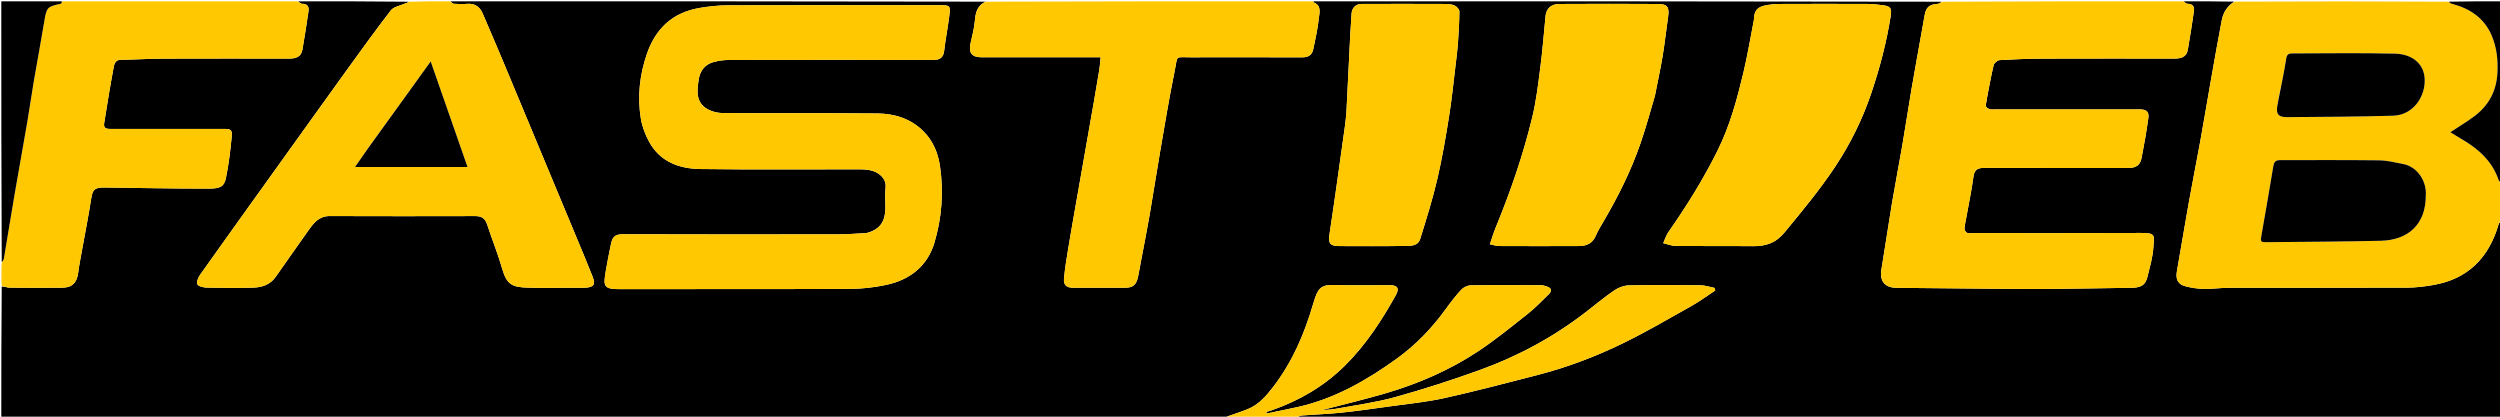 <svg version="1.1" id="Layer_1" xmlns="http://www.w3.org/2000/svg" xmlns:xlink="http://www.w3.org/1999/xlink" x="0px" y="0px"
	 width="100%" viewBox="0 0 1920 320" enable-background="new 0 0 1920 320" xml:space="preserve">
<path fill="#000000" opacity="1" stroke="none" 
	d="
M1921,170 
	C1921,220.313 1921,270.626 1921,321 
	C1612.977,321 1304.955,321 996.124,320.651 
	C996.997,319.868 998.658,319.172 1000.362,319.043 
	C1010.377,318.282 1020.433,317.959 1030.414,316.902 
	C1043.065,315.562 1055.669,313.749 1068.272,311.98 
	C1081.967,310.057 1095.813,308.746 1109.277,305.749 
	C1133.247,300.414 1157.014,294.145 1180.802,288.016 
	C1203.388,282.196 1225.192,273.963 1246.103,263.79 
	C1264.301,254.937 1281.817,244.66 1299.481,234.74 
	C1305.646,231.278 1311.356,227.006 1317.273,223.104 
	C1317.179,222.461 1317.085,221.817 1316.991,221.174 
	C1313.302,220.449 1309.62,219.142 1305.922,219.098 
	C1287.594,218.883 1269.256,218.783 1250.933,219.178 
	C1247.134,219.26 1242.888,220.888 1239.708,223.062 
	C1232.052,228.298 1224.909,234.284 1217.552,239.958 
	C1192.699,259.125 1165.311,273.801 1135.884,284.397 
	C1114.645,292.045 1093.101,298.998 1071.35,305.02 
	C1056.539,309.121 1041.149,311.157 1025.986,313.942 
	C1022.052,314.664 1017.998,314.731 1014.952,315.011 
	C1031.031,310.804 1048.013,306.808 1064.72,301.883 
	C1089.684,294.525 1113.477,284.166 1135.197,269.798 
	C1148.471,261.017 1160.865,250.868 1173.371,240.975 
	C1179.052,236.481 1184.127,231.2 1189.321,226.115 
	C1192.289,223.21 1191.691,221.236 1187.706,219.937 
	C1186.342,219.492 1184.893,219.045 1183.482,219.04 
	C1165.484,218.98 1147.484,218.874 1129.49,219.148 
	C1127.036,219.185 1123.98,220.629 1122.298,222.439 
	C1117.973,227.094 1114.07,232.181 1110.344,237.345 
	C1099.745,252.033 1087.226,265.011 1072.641,275.509 
	C1049.565,292.118 1025.014,306.225 996.809,312.552 
	C988.851,314.338 980.846,315.91 972.862,317.579 
	C972.773,317.172 972.683,316.766 972.594,316.359 
	C974.09,315.891 975.603,315.471 977.081,314.949 
	C998.258,307.478 1017.144,296.498 1033.215,280.478 
	C1049.148,264.595 1061.175,246.093 1072.017,226.655 
	C1074.921,221.449 1073.338,219.028 1067.244,219.012 
	C1053.078,218.975 1038.901,219.354 1024.752,218.881 
	C1014.584,218.542 1012.126,221.325 1008.998,231.764 
	C1008.721,232.689 1008.416,233.606 1008.144,234.532 
	C1001.54,257.086 992.188,278.39 977.834,297.1 
	C972.582,303.946 966.72,310.783 958.314,314.187 
	C951.993,316.747 945.446,318.749 939,321 
	C626.333,321 313.667,321 1,321 
	C1,287.571 1,254.251 1.321,220.124 
	C3.494,219.877 5.341,220.906 7.198,220.925 
	C20.707,221.064 34.22,221.08 47.73,220.968 
	C55.447,220.904 59.075,217.101 60.064,209.429 
	C60.956,202.517 62.384,195.673 63.611,188.805 
	C65.726,176.978 68.107,165.191 69.914,153.317 
	C71.083,145.638 72.46,143.927 80.332,144.014 
	C106.911,144.31 133.49,144.905 160.068,144.868 
	C169.095,144.856 172.139,143.446 173.533,136.679 
	C175.633,126.487 176.876,116.085 177.885,105.713 
	C178.491,99.477 177.557,99.003 171.08,99.002 
	C142.429,98.997 113.779,98.967 85.129,99.046 
	C81.838,99.055 79.341,98.702 80.02,94.561 
	C82.332,80.456 84.508,66.325 87.194,52.291 
	C87.676,49.772 88.178,46.008 92.677,45.943 
	C103.434,45.787 114.186,45.088 124.942,45.046 
	C157.256,44.918 189.571,44.998 221.886,45.002 
	C226.814,45.002 231.237,43.964 232.238,38.259 
	C233.976,28.355 235.514,18.413 236.955,8.461 
	C237.479,4.84 235.781,2.887 231.861,2.9 
	C230.909,2.903 229.954,1.666 229,1 
	C257.023,1 285.045,1 313.874,1.325 
	C313.184,2.1 311.625,2.407 310.204,3.029 
	C306.768,4.531 302.225,5.278 300.19,7.918 
	C288.2,23.475 276.721,39.428 265.221,55.357 
	C246.51,81.273 227.906,107.266 209.277,133.241 
	C190.733,159.096 172.167,184.935 153.768,210.893 
	C152.286,212.983 150.717,216.569 151.562,218.305 
	C152.378,219.981 156.251,220.83 158.806,220.886 
	C170.628,221.144 182.464,221.216 194.284,220.917 
	C201.14,220.744 207.488,218.662 211.729,212.658 
	C220.245,200.604 228.636,188.459 237.226,176.458 
	C241.142,170.989 245.231,165.9 253.153,165.932 
	C290.468,166.085 327.784,166.035 365.1,165.955 
	C369.758,165.945 372.541,167.664 374.041,172.218 
	C377.83,183.724 382.418,194.988 385.747,206.617 
	C389.25,218.857 393.741,220.574 405.481,220.925 
	C416.983,221.269 428.503,221 440.015,221 
	C443.18,221 446.354,221.149 449.509,220.966 
	C456.032,220.587 457.49,218.549 455.132,212.512 
	C451.371,202.882 447.333,193.36 443.36,183.813 
	C431.504,155.321 419.623,126.841 407.752,98.355 
	C401.103,82.398 394.494,66.423 387.796,50.486 
	C382.159,37.077 376.477,23.687 370.697,10.34 
	C368.505,5.278 364.754,2.491 358.885,2.95 
	C355.408,3.222 351.885,3.123 348.4,2.905 
	C347.564,2.853 346.798,1.665 346,1 
	C482.689,1 619.379,1 756.868,1.278 
	C751.401,3.811 749.326,8.514 748.815,14.895 
	C748.325,20.994 746.815,27.038 745.431,33.032 
	C743.701,40.525 746.242,43.996 753.897,43.998 
	C782.379,44.003 810.862,44 839.344,44 
	C841.124,44 842.904,44 845.274,44 
	C844.931,47.457 844.79,50.386 844.326,53.263 
	C842.953,61.765 841.474,70.25 839.995,78.734 
	C837.82,91.212 835.608,103.683 833.414,116.157 
	C831.275,128.315 829.129,140.471 827.003,152.631 
	C824.822,165.103 822.579,177.565 820.521,190.057 
	C819.199,198.081 817.848,206.123 817.122,214.212 
	C816.701,218.9 819.319,220.99 823.998,220.995 
	C837.323,221.01 850.648,221.018 863.974,220.992 
	C870.033,220.98 872.68,218.813 873.985,212.711 
	C874.865,208.592 875.553,204.431 876.332,200.29 
	C878.552,188.493 880.916,176.722 882.961,164.895 
	C885.786,148.561 888.261,132.167 891.085,115.833 
	C894.624,95.361 897.985,74.845 902.16,54.5 
	C904.696,42.144 902.134,44.031 914.088,44.014 
	C942.737,43.971 971.386,43.954 1000.035,44.046 
	C1004.627,44.061 1007.68,42.34 1008.603,37.822 
	C1010.195,30.039 1012.006,22.255 1012.821,14.378 
	C1013.288,9.868 1015.3,3.966 1008.385,1.677 
	C1008.59,1.451 1008.795,1.226 1009,1 
	C1169.356,1 1329.712,1 1490.874,1.321 
	C1490.519,2.094 1489.382,2.858 1488.195,2.947 
	C1481.457,3.452 1479.116,5.575 1477.983,12.388 
	C1477.237,16.872 1476.408,21.342 1475.611,25.817 
	C1473.076,40.049 1470.453,54.266 1468.025,68.516 
	C1465.539,83.109 1463.339,97.75 1460.837,112.34 
	C1458.34,126.9 1455.48,141.398 1453.043,155.968 
	C1450.199,172.969 1447.743,190.035 1444.916,207.04 
	C1443.431,215.971 1447.618,220.982 1456.515,221.041 
	C1491.258,221.273 1525.999,221.883 1560.742,221.927 
	C1586.487,221.959 1612.233,221.333 1637.979,221 
	C1638.312,220.996 1638.648,221.026 1638.978,220.992 
	C1645.303,220.331 1647.877,218.349 1649.37,212.124 
	C1651.104,204.892 1653.283,197.627 1653.786,190.275 
	C1654.439,180.711 1655.87,178.851 1644.191,178.911 
	C1601.043,179.135 1557.892,179 1514.743,178.999 
	C1513.41,178.999 1511.884,179.392 1510.802,178.869 
	C1509.823,178.396 1508.702,176.894 1508.742,175.889 
	C1508.851,173.147 1509.517,170.425 1510.005,167.702 
	C1511.919,156.995 1514.174,146.335 1515.643,135.569 
	C1516.422,129.86 1519.348,128.915 1524.281,128.932 
	C1561.099,129.057 1597.918,129.004 1634.737,128.996 
	C1640.321,128.994 1643.606,126.902 1644.67,121.575 
	C1646.705,111.395 1648.468,101.147 1649.906,90.866 
	C1650.627,85.713 1648.542,84.002 1643.083,84.001 
	C1606.098,83.999 1569.112,84 1532.127,83.999 
	C1530.961,83.999 1529.746,84.2 1528.638,83.943 
	C1526.156,83.367 1524.422,82.162 1525.375,79.107 
	C1525.758,77.88 1525.759,76.539 1526.007,75.265 
	C1527.648,66.84 1529.117,58.372 1531.132,50.036 
	C1531.522,48.423 1534.011,46.269 1535.64,46.172 
	C1546.71,45.511 1557.809,45.088 1568.9,45.046 
	C1602.553,44.919 1636.206,45.003 1669.86,44.996 
	C1674.756,44.995 1679.225,44.028 1680.227,38.277 
	C1681.954,28.37 1683.513,18.432 1684.952,8.479 
	C1685.472,4.878 1683.808,2.874 1679.86,2.899 
	C1678.911,2.905 1677.954,1.666 1677,1 
	C1689.689,1 1702.379,1 1715.866,1.259 
	C1710.914,4.383 1707.537,9.206 1706.362,15.308 
	C1703.413,30.621 1700.73,45.986 1698.014,61.343 
	C1695.24,77.025 1692.64,92.737 1689.806,108.407 
	C1686.973,124.065 1683.836,139.667 1681.031,155.33 
	C1677.88,172.917 1675.015,190.556 1671.893,208.149 
	C1670.767,214.498 1672.495,218.325 1678.563,219.898 
	C1683.097,221.074 1687.859,221.793 1692.536,221.887 
	C1698.788,222.011 1705.054,221.056 1711.315,221.044 
	C1757.145,220.962 1802.975,221.078 1848.804,220.912 
	C1855.317,220.889 1861.886,220.038 1868.328,218.962 
	C1895.514,214.423 1911.587,197.765 1919.061,171.876 
	C1919.277,171.127 1920.335,170.62 1921,170 
M665.244,179 
	C658.327,179.333 651.411,179.946 644.493,179.956 
	C589.17,180.035 533.845,180.089 478.522,179.887 
	C471.59,179.862 470.174,182.484 469.008,188.402 
	C467.661,195.243 466.188,202.067 465.094,208.949 
	C463.397,219.626 463.356,222.116 476.141,222.078 
	C535.131,221.902 594.121,222.128 653.11,221.866 
	C662.213,221.825 671.456,220.708 680.375,218.843 
	C698.671,215.018 712.265,204.454 717.665,186.312 
	C723.315,167.332 724.808,147.633 721.951,127.86 
	C720.485,117.717 716.691,108.385 709.414,101.029 
	C699.743,91.253 687.247,87.268 673.968,87.139 
	C634.312,86.752 594.649,87.133 554.992,86.818 
	C550.441,86.782 545.122,85.306 541.535,82.644 
	C534.199,77.2 535.441,68.743 536.639,60.92 
	C537.643,54.356 541.342,49.497 547.919,47.687 
	C551.646,46.661 555.619,46.076 559.482,46.069 
	C611.806,45.966 664.13,45.972 716.455,46.045 
	C721.458,46.052 724.469,44.61 725.117,39.08 
	C726.139,30.366 727.848,21.734 728.958,13.028 
	C730.106,4.021 729.945,4 721.026,4 
	C666.869,4 612.711,3.928 558.555,4.088 
	C551.543,4.109 544.469,4.92 537.539,6.064 
	C517.04,9.448 503.766,21.5 496.968,40.949 
	C491.25,57.306 489.381,74.132 492.185,91.195 
	C493.181,97.261 495.536,103.368 498.481,108.8 
	C506.866,124.261 521.609,129.588 537.828,129.814 
	C578.314,130.378 618.812,129.973 659.305,130.046 
	C662.888,130.052 666.635,130.16 670.014,131.185 
	C675.267,132.777 680.825,137.184 680.111,143.963 
	C679.556,149.237 680.04,154.617 679.991,159.948 
	C679.906,169.314 676.38,176.306 665.244,179 
M1346.999,15.437 
	C1344.333,28.946 1342.096,42.559 1338.901,55.942 
	C1334.025,76.358 1328.513,96.606 1319.121,115.572 
	C1308.239,137.548 1295.292,158.25 1281.274,178.33 
	C1279.527,180.832 1278.64,183.934 1277.354,186.758 
	C1280.61,187.505 1283.86,188.866 1287.123,188.899 
	C1306.782,189.102 1326.445,188.854 1346.104,189.061 
	C1356.056,189.166 1363.745,186.782 1370.71,178.304 
	C1384.069,162.045 1397.507,145.936 1409.177,128.385 
	C1420.987,110.623 1430.356,91.716 1437.171,71.514 
	C1443.697,52.165 1448.894,32.494 1452.053,12.296 
	C1452.973,6.416 1452.007,4.77 1446.104,4.027 
	C1442.21,3.537 1438.282,3.061 1434.367,3.045 
	C1411.875,2.953 1389.381,2.949 1366.888,3.05 
	C1363.14,3.067 1359.337,3.452 1355.66,4.18 
	C1349.451,5.41 1347.078,8.488 1346.999,15.437 
M1270.994,73.414 
	C1272.998,63.244 1275.228,53.112 1276.941,42.893 
	C1278.582,33.1 1279.592,23.203 1281.058,13.378 
	C1282.215,5.633 1280.786,3.124 1273.5,3.072 
	C1248.187,2.89 1222.872,2.92 1197.558,3.059 
	C1191.192,3.093 1187.539,6.65 1186.994,12.216 
	C1185.688,25.57 1184.634,38.958 1182.917,52.259 
	C1181.275,64.991 1179.742,77.83 1176.72,90.272 
	C1169.704,119.161 1160.045,147.243 1148.697,174.735 
	C1147.015,178.809 1145.769,183.063 1144.201,187.578 
	C1147.199,188.208 1149.079,188.94 1150.961,188.948 
	C1171.612,189.03 1192.264,189.075 1212.914,188.951 
	C1218.565,188.917 1223.126,186.821 1225.56,181.059 
	C1227.192,177.195 1229.454,173.582 1231.585,169.944 
	C1242.821,150.765 1252.736,130.939 1259.971,109.898 
	C1264.01,98.151 1267.307,86.149 1270.994,73.414 
M1033.992,87.244 
	C1033.654,90.329 1033.389,93.425 1032.964,96.499 
	C1031.002,110.7 1029.022,124.899 1026.997,139.092 
	C1025.044,152.786 1023.104,166.482 1021.008,180.155 
	C1019.977,186.886 1021.585,188.989 1028.44,188.995 
	C1044.933,189.01 1061.43,189.192 1077.917,188.88 
	C1082.689,188.789 1088.858,189.488 1090.771,183.325 
	C1095.459,168.22 1100.223,153.092 1103.824,137.708 
	C1107.589,121.623 1110.335,105.276 1112.956,88.952 
	C1115.077,75.745 1116.369,62.404 1117.991,49.118 
	C1118.625,43.922 1119.328,38.725 1119.69,33.508 
	C1120.261,25.278 1120.768,17.031 1120.814,8.789 
	C1120.823,7.247 1118.84,5.067 1117.24,4.298 
	C1115.135,3.287 1112.5,3.061 1110.09,3.051 
	C1088.599,2.965 1067.108,2.958 1045.617,3.034 
	C1041.032,3.051 1038.165,6.279 1037.974,10.761 
	C1037.757,15.853 1037.28,20.934 1037.02,26.026 
	C1035.991,46.121 1035.003,66.219 1033.992,87.244 
z"/>
<path fill="#FFC800" opacity="1" stroke="none" 
	d="
M1921,169.531 
	C1920.335,170.62 1919.277,171.127 1919.061,171.876 
	C1911.587,197.765 1895.514,214.423 1868.328,218.962 
	C1861.886,220.038 1855.317,220.889 1848.804,220.912 
	C1802.975,221.078 1757.145,220.962 1711.315,221.044 
	C1705.054,221.056 1698.788,222.011 1692.536,221.887 
	C1687.859,221.793 1683.097,221.074 1678.563,219.898 
	C1672.495,218.325 1670.767,214.498 1671.893,208.149 
	C1675.015,190.556 1677.88,172.917 1681.031,155.33 
	C1683.836,139.667 1686.973,124.065 1689.806,108.407 
	C1692.64,92.737 1695.24,77.025 1698.014,61.343 
	C1700.73,45.986 1703.413,30.621 1706.362,15.308 
	C1707.537,9.206 1710.914,4.383 1716.332,1.259 
	C1770.688,1 1825.375,1 1880.194,1.3 
	C1881.299,2.067 1882.228,2.708 1883.254,2.977 
	C1896.986,6.575 1907.865,13.882 1913.604,27.269 
	C1917.526,36.418 1918.566,46.17 1918.011,56.102 
	C1917.25,69.723 1911.488,80.786 1900.673,88.974 
	C1894.803,93.418 1888.42,97.186 1881.875,101.52 
	C1884.642,103.228 1887.444,105.057 1890.337,106.726 
	C1903.381,114.254 1914.165,123.782 1919.067,138.652 
	C1919.264,139.249 1920.336,139.557 1921,140 
	C1921,149.688 1921,159.375 1921,169.531 
M1863,149.573 
	C1863.862,139.803 1857.051,128.245 1845.769,125.989 
	C1839.574,124.75 1833.295,123.215 1827.037,123.135 
	C1801.714,122.811 1776.385,123.016 1751.058,122.98 
	C1747.853,122.976 1746.459,124.227 1745.917,127.565 
	C1743.079,145.044 1740,162.484 1736.933,179.924 
	C1735.865,185.999 1735.771,186.052 1741.755,185.988 
	C1770.673,185.681 1799.598,185.6 1828.508,184.911 
	C1849.388,184.413 1863.133,172.328 1863,149.573 
M1750.061,74.783 
	C1749.723,76.871 1749.431,78.968 1749.037,81.046 
	C1747.821,87.469 1749.716,90.022 1756.336,89.963 
	C1783.578,89.718 1810.829,89.697 1838.055,88.858 
	C1853.332,88.386 1862.835,74.122 1862.166,60.595 
	C1861.555,48.221 1851.763,41.485 1839.382,41.192 
	C1813.073,40.569 1786.739,40.987 1760.416,41.028 
	C1758.009,41.031 1756.339,41.62 1755.85,44.798 
	C1754.344,54.576 1752.318,64.274 1750.061,74.783 
z"/>
<path fill="#FFC800" opacity="1" stroke="none" 
	d="
M1676.531,1 
	C1677.954,1.666 1678.911,2.905 1679.86,2.899 
	C1683.808,2.874 1685.472,4.878 1684.952,8.479 
	C1683.513,18.432 1681.954,28.37 1680.227,38.277 
	C1679.225,44.028 1674.756,44.995 1669.86,44.996 
	C1636.206,45.003 1602.553,44.919 1568.9,45.046 
	C1557.809,45.088 1546.71,45.511 1535.64,46.172 
	C1534.011,46.269 1531.522,48.423 1531.132,50.036 
	C1529.117,58.372 1527.648,66.84 1526.007,75.265 
	C1525.759,76.539 1525.758,77.88 1525.375,79.107 
	C1524.422,82.162 1526.156,83.367 1528.638,83.943 
	C1529.746,84.2 1530.961,83.999 1532.127,83.999 
	C1569.112,84 1606.098,83.999 1643.083,84.001 
	C1648.542,84.002 1650.627,85.713 1649.906,90.866 
	C1648.468,101.147 1646.705,111.395 1644.67,121.575 
	C1643.606,126.902 1640.321,128.994 1634.737,128.996 
	C1597.918,129.004 1561.099,129.057 1524.281,128.932 
	C1519.348,128.915 1516.422,129.86 1515.643,135.569 
	C1514.174,146.335 1511.919,156.995 1510.005,167.702 
	C1509.517,170.425 1508.851,173.147 1508.742,175.889 
	C1508.702,176.894 1509.823,178.396 1510.802,178.869 
	C1511.884,179.392 1513.41,178.999 1514.743,178.999 
	C1557.892,179 1601.043,179.135 1644.191,178.911 
	C1655.87,178.851 1654.439,180.711 1653.786,190.275 
	C1653.283,197.627 1651.104,204.892 1649.37,212.124 
	C1647.877,218.349 1645.303,220.331 1638.978,220.992 
	C1638.648,221.026 1638.312,220.996 1637.979,221 
	C1612.233,221.333 1586.487,221.959 1560.742,221.927 
	C1525.999,221.883 1491.258,221.273 1456.515,221.041 
	C1447.618,220.982 1443.431,215.971 1444.916,207.04 
	C1447.743,190.035 1450.199,172.969 1453.043,155.968 
	C1455.48,141.398 1458.34,126.9 1460.837,112.34 
	C1463.339,97.75 1465.539,83.109 1468.025,68.516 
	C1470.453,54.266 1473.076,40.049 1475.611,25.817 
	C1476.408,21.342 1477.237,16.872 1477.983,12.388 
	C1479.116,5.575 1481.457,3.452 1488.195,2.947 
	C1489.382,2.858 1490.519,2.094 1491.34,1.321 
	C1552.688,1 1614.375,1 1676.531,1 
z"/>
<path fill="#FFC800" opacity="1" stroke="none" 
	d="
M345.531,1 
	C346.798,1.665 347.564,2.853 348.4,2.905 
	C351.885,3.123 355.408,3.222 358.885,2.95 
	C364.754,2.491 368.505,5.278 370.697,10.34 
	C376.477,23.687 382.159,37.077 387.796,50.486 
	C394.494,66.423 401.103,82.398 407.752,98.355 
	C419.623,126.841 431.504,155.321 443.36,183.813 
	C447.333,193.36 451.371,202.882 455.132,212.512 
	C457.49,218.549 456.032,220.587 449.509,220.966 
	C446.354,221.149 443.18,221 440.015,221 
	C428.503,221 416.983,221.269 405.481,220.925 
	C393.741,220.574 389.25,218.857 385.747,206.617 
	C382.418,194.988 377.83,183.724 374.041,172.218 
	C372.541,167.664 369.758,165.945 365.1,165.955 
	C327.784,166.035 290.468,166.085 253.153,165.932 
	C245.231,165.9 241.142,170.989 237.226,176.458 
	C228.636,188.459 220.245,200.604 211.729,212.658 
	C207.488,218.662 201.14,220.744 194.284,220.917 
	C182.464,221.216 170.628,221.144 158.806,220.886 
	C156.251,220.83 152.378,219.981 151.562,218.305 
	C150.717,216.569 152.286,212.983 153.768,210.893 
	C172.167,184.935 190.733,159.096 209.277,133.241 
	C227.906,107.266 246.51,81.273 265.221,55.357 
	C276.721,39.428 288.2,23.475 300.19,7.918 
	C302.225,5.278 306.768,4.531 310.204,3.029 
	C311.625,2.407 313.184,2.1 314.34,1.325 
	C324.354,1 334.708,1 345.531,1 
M282.478,114.032 
	C279.394,118.505 276.31,122.978 272.654,128.28 
	C301.988,128.28 330.347,128.28 359.062,128.28 
	C349.563,101.053 340.326,74.58 330.768,47.183 
	C326.511,53.104 322.83,58.233 319.14,63.355 
	C307.093,80.074 295.044,96.79 282.478,114.032 
z"/>
<path fill="#FFC800" opacity="1" stroke="none" 
	d="
M228.531,1 
	C229.954,1.666 230.909,2.903 231.861,2.9 
	C235.781,2.887 237.479,4.84 236.955,8.461 
	C235.514,18.413 233.976,28.355 232.238,38.259 
	C231.237,43.964 226.814,45.002 221.886,45.002 
	C189.571,44.998 157.256,44.918 124.942,45.046 
	C114.186,45.088 103.434,45.787 92.677,45.943 
	C88.178,46.008 87.676,49.772 87.194,52.291 
	C84.508,66.325 82.332,80.456 80.02,94.561 
	C79.341,98.702 81.838,99.055 85.129,99.046 
	C113.779,98.967 142.429,98.997 171.08,99.002 
	C177.557,99.003 178.491,99.477 177.885,105.713 
	C176.876,116.085 175.633,126.487 173.533,136.679 
	C172.139,143.446 169.095,144.856 160.068,144.868 
	C133.49,144.905 106.911,144.31 80.332,144.014 
	C72.46,143.927 71.083,145.638 69.914,153.317 
	C68.107,165.191 65.726,176.978 63.611,188.805 
	C62.384,195.673 60.956,202.517 60.064,209.429 
	C59.075,217.101 55.447,220.904 47.73,220.968 
	C34.22,221.08 20.707,221.064 7.198,220.925 
	C5.341,220.906 3.494,219.877 1.321,219.658 
	C1,213.979 1,207.958 1.326,201.796 
	C2.101,200.658 2.786,199.702 2.962,198.659 
	C5.694,182.483 8.287,166.283 11.061,150.113 
	C14.298,131.244 17.741,112.411 20.976,93.541 
	C22.789,82.966 24.263,72.333 26.066,61.755 
	C28.628,46.725 31.503,31.746 33.956,16.699 
	C35.734,5.789 36.214,5.038 46.62,2.901 
	C47.186,2.785 47.545,1.657 48,1 
	C108.021,1 168.042,1 228.531,1 
z"/>
<path fill="#FFC800" opacity="1" stroke="none" 
	d="
M1008.531,1 
	C1008.795,1.226 1008.59,1.451 1008.385,1.677 
	C1015.3,3.966 1013.288,9.868 1012.821,14.378 
	C1012.006,22.255 1010.195,30.039 1008.603,37.822 
	C1007.68,42.34 1004.627,44.061 1000.035,44.046 
	C971.386,43.954 942.737,43.971 914.088,44.014 
	C902.134,44.031 904.696,42.144 902.16,54.5 
	C897.985,74.845 894.624,95.361 891.085,115.833 
	C888.261,132.167 885.786,148.561 882.961,164.895 
	C880.916,176.722 878.552,188.493 876.332,200.29 
	C875.553,204.431 874.865,208.592 873.985,212.711 
	C872.68,218.813 870.033,220.98 863.974,220.992 
	C850.648,221.018 837.323,221.01 823.998,220.995 
	C819.319,220.99 816.701,218.9 817.122,214.212 
	C817.848,206.123 819.199,198.081 820.521,190.057 
	C822.579,177.565 824.822,165.103 827.003,152.631 
	C829.129,140.471 831.275,128.315 833.414,116.157 
	C835.608,103.683 837.82,91.212 839.995,78.734 
	C841.474,70.25 842.953,61.765 844.326,53.263 
	C844.79,50.386 844.931,47.457 845.274,44 
	C842.904,44 841.124,44 839.344,44 
	C810.862,44 782.379,44.003 753.897,43.998 
	C746.242,43.996 743.701,40.525 745.431,33.032 
	C746.815,27.038 748.325,20.994 748.815,14.895 
	C749.326,8.514 751.401,3.811 757.335,1.278 
	C840.688,1 924.375,1 1008.531,1 
z"/>
<path fill="#FFC800" opacity="1" stroke="none" 
	d="
M939.469,321 
	C945.446,318.749 951.993,316.747 958.314,314.187 
	C966.72,310.783 972.582,303.946 977.834,297.1 
	C992.188,278.39 1001.54,257.086 1008.144,234.532 
	C1008.416,233.606 1008.721,232.689 1008.998,231.764 
	C1012.126,221.325 1014.584,218.542 1024.752,218.881 
	C1038.901,219.354 1053.078,218.975 1067.244,219.012 
	C1073.338,219.028 1074.921,221.449 1072.017,226.655 
	C1061.175,246.093 1049.148,264.595 1033.215,280.478 
	C1017.144,296.498 998.258,307.478 977.081,314.949 
	C975.603,315.471 974.09,315.891 972.594,316.359 
	C972.683,316.766 972.773,317.172 972.862,317.579 
	C980.846,315.91 988.851,314.338 996.809,312.552 
	C1025.014,306.225 1049.565,292.118 1072.641,275.509 
	C1087.226,265.011 1099.745,252.033 1110.344,237.345 
	C1114.07,232.181 1117.973,227.094 1122.298,222.439 
	C1123.98,220.629 1127.036,219.185 1129.49,219.148 
	C1147.484,218.874 1165.484,218.98 1183.482,219.04 
	C1184.893,219.045 1186.342,219.492 1187.706,219.937 
	C1191.691,221.236 1192.289,223.21 1189.321,226.115 
	C1184.127,231.2 1179.052,236.481 1173.371,240.975 
	C1160.865,250.868 1148.471,261.017 1135.197,269.798 
	C1113.477,284.166 1089.684,294.525 1064.72,301.883 
	C1048.013,306.808 1031.031,310.804 1014.952,315.011 
	C1017.998,314.731 1022.052,314.664 1025.986,313.942 
	C1041.149,311.157 1056.539,309.121 1071.35,305.02 
	C1093.101,298.998 1114.645,292.045 1135.884,284.397 
	C1165.311,273.801 1192.699,259.125 1217.552,239.958 
	C1224.909,234.284 1232.052,228.298 1239.708,223.062 
	C1242.888,220.888 1247.134,219.26 1250.933,219.178 
	C1269.256,218.783 1287.594,218.883 1305.922,219.098 
	C1309.62,219.142 1313.302,220.449 1316.991,221.174 
	C1317.085,221.817 1317.179,222.461 1317.273,223.104 
	C1311.356,227.006 1305.646,231.278 1299.481,234.74 
	C1281.817,244.66 1264.301,254.937 1246.103,263.79 
	C1225.192,273.963 1203.388,282.196 1180.802,288.016 
	C1157.014,294.145 1133.247,300.414 1109.277,305.749 
	C1095.813,308.746 1081.967,310.057 1068.272,311.98 
	C1055.669,313.749 1043.065,315.562 1030.414,316.902 
	C1020.433,317.959 1010.377,318.282 1000.362,319.043 
	C998.658,319.172 996.997,319.868 995.658,320.651 
	C977.312,321 958.625,321 939.469,321 
z"/>
<path fill="#000000" opacity="1" stroke="none" 
	d="
M47.531,1 
	C47.545,1.657 47.186,2.785 46.62,2.901 
	C36.214,5.038 35.734,5.789 33.956,16.699 
	C31.503,31.746 28.628,46.725 26.066,61.755 
	C24.263,72.333 22.789,82.966 20.976,93.541 
	C17.741,112.411 14.298,131.244 11.061,150.113 
	C8.287,166.283 5.694,182.483 2.962,198.659 
	C2.786,199.702 2.101,200.658 1.326,201.327 
	C1,134.452 1,67.903 1,1 
	C16.352,1 31.708,1 47.531,1 
z"/>
<path fill="#000000" opacity="1" stroke="none" 
	d="
M1921,139.531 
	C1920.336,139.557 1919.264,139.249 1919.067,138.652 
	C1914.165,123.782 1903.381,114.254 1890.337,106.726 
	C1887.444,105.057 1884.642,103.228 1881.875,101.52 
	C1888.42,97.186 1894.803,93.418 1900.673,88.974 
	C1911.488,80.786 1917.25,69.723 1918.011,56.102 
	C1918.566,46.17 1917.526,36.418 1913.604,27.269 
	C1907.865,13.882 1896.986,6.575 1883.254,2.977 
	C1882.228,2.708 1881.299,2.067 1880.663,1.3 
	C1894.301,1 1907.601,1 1921,1 
	C1921,47.021 1921,93.042 1921,139.531 
z"/>
<path fill="#FFC800" opacity="1" stroke="none" 
	d="
M665.672,178.998 
	C676.38,176.306 679.906,169.314 679.991,159.948 
	C680.04,154.617 679.556,149.237 680.111,143.963 
	C680.825,137.184 675.267,132.777 670.014,131.185 
	C666.635,130.16 662.888,130.052 659.305,130.046 
	C618.812,129.973 578.314,130.378 537.828,129.814 
	C521.609,129.588 506.866,124.261 498.481,108.8 
	C495.536,103.368 493.181,97.261 492.185,91.195 
	C489.381,74.132 491.25,57.306 496.968,40.949 
	C503.766,21.5 517.04,9.448 537.539,6.064 
	C544.469,4.92 551.543,4.109 558.555,4.088 
	C612.711,3.928 666.869,4 721.026,4 
	C729.945,4 730.106,4.021 728.958,13.028 
	C727.848,21.734 726.139,30.366 725.117,39.08 
	C724.469,44.61 721.458,46.052 716.455,46.045 
	C664.13,45.972 611.806,45.966 559.482,46.069 
	C555.619,46.076 551.646,46.661 547.919,47.687 
	C541.342,49.497 537.643,54.356 536.639,60.92 
	C535.441,68.743 534.199,77.2 541.535,82.644 
	C545.122,85.306 550.441,86.782 554.992,86.818 
	C594.649,87.133 634.312,86.752 673.968,87.139 
	C687.247,87.268 699.743,91.253 709.414,101.029 
	C716.691,108.385 720.485,117.717 721.951,127.86 
	C724.808,147.633 723.315,167.332 717.665,186.312 
	C712.265,204.454 698.671,215.018 680.375,218.843 
	C671.456,220.708 662.213,221.825 653.11,221.866 
	C594.121,222.128 535.131,221.902 476.141,222.078 
	C463.356,222.116 463.397,219.626 465.094,208.949 
	C466.188,202.067 467.661,195.243 469.008,188.402 
	C470.174,182.484 471.59,179.862 478.522,179.887 
	C533.845,180.089 589.17,180.035 644.493,179.956 
	C651.411,179.946 658.327,179.333 665.672,178.998 
z"/>
<path fill="#FFC800" opacity="1" stroke="none" 
	d="
M1347,14.995 
	C1347.078,8.488 1349.451,5.41 1355.66,4.18 
	C1359.337,3.452 1363.14,3.067 1366.888,3.05 
	C1389.381,2.949 1411.875,2.953 1434.367,3.045 
	C1438.282,3.061 1442.21,3.537 1446.104,4.027 
	C1452.007,4.77 1452.973,6.416 1452.053,12.296 
	C1448.894,32.494 1443.697,52.165 1437.171,71.514 
	C1430.356,91.716 1420.987,110.623 1409.177,128.385 
	C1397.507,145.936 1384.069,162.045 1370.71,178.304 
	C1363.745,186.782 1356.056,189.166 1346.104,189.061 
	C1326.445,188.854 1306.782,189.102 1287.123,188.899 
	C1283.86,188.866 1280.61,187.505 1277.354,186.758 
	C1278.64,183.934 1279.527,180.832 1281.274,178.33 
	C1295.292,158.25 1308.239,137.548 1319.121,115.572 
	C1328.513,96.606 1334.025,76.358 1338.901,55.942 
	C1342.096,42.559 1344.333,28.946 1347,14.995 
z"/>
<path fill="#FFC800" opacity="1" stroke="none" 
	d="
M1270.966,73.838 
	C1267.307,86.149 1264.01,98.151 1259.971,109.898 
	C1252.736,130.939 1242.821,150.765 1231.585,169.944 
	C1229.454,173.582 1227.192,177.195 1225.56,181.059 
	C1223.126,186.821 1218.565,188.917 1212.914,188.951 
	C1192.264,189.075 1171.612,189.03 1150.961,188.948 
	C1149.079,188.94 1147.199,188.208 1144.201,187.578 
	C1145.769,183.063 1147.015,178.809 1148.697,174.735 
	C1160.045,147.243 1169.704,119.161 1176.72,90.272 
	C1179.742,77.83 1181.275,64.991 1182.917,52.259 
	C1184.634,38.958 1185.688,25.57 1186.994,12.216 
	C1187.539,6.65 1191.192,3.093 1197.558,3.059 
	C1222.872,2.92 1248.187,2.89 1273.5,3.072 
	C1280.786,3.124 1282.215,5.633 1281.058,13.378 
	C1279.592,23.203 1278.582,33.1 1276.941,42.893 
	C1275.228,53.112 1272.998,63.244 1270.966,73.838 
z"/>
<path fill="#FFC800" opacity="1" stroke="none" 
	d="
M1033.996,86.78 
	C1035.003,66.219 1035.991,46.121 1037.02,26.026 
	C1037.28,20.934 1037.757,15.853 1037.974,10.761 
	C1038.165,6.279 1041.032,3.051 1045.617,3.034 
	C1067.108,2.958 1088.599,2.965 1110.09,3.051 
	C1112.5,3.061 1115.135,3.287 1117.24,4.298 
	C1118.84,5.067 1120.823,7.247 1120.814,8.789 
	C1120.768,17.031 1120.261,25.278 1119.69,33.508 
	C1119.328,38.725 1118.625,43.922 1117.991,49.118 
	C1116.369,62.404 1115.077,75.745 1112.956,88.952 
	C1110.335,105.276 1107.589,121.623 1103.824,137.708 
	C1100.223,153.092 1095.459,168.22 1090.771,183.325 
	C1088.858,189.488 1082.689,188.789 1077.917,188.88 
	C1061.43,189.192 1044.933,189.01 1028.44,188.995 
	C1021.585,188.989 1019.977,186.886 1021.008,180.155 
	C1023.104,166.482 1025.044,152.786 1026.997,139.092 
	C1029.022,124.899 1031.002,110.7 1032.964,96.499 
	C1033.389,93.425 1033.654,90.329 1033.996,86.78 
z"/>
<path fill="#000000" opacity="1" stroke="none" 
	d="
M1863,150.042 
	C1863.133,172.328 1849.388,184.413 1828.508,184.911 
	C1799.598,185.6 1770.673,185.681 1741.755,185.988 
	C1735.771,186.052 1735.865,185.999 1736.933,179.924 
	C1740,162.484 1743.079,145.044 1745.917,127.565 
	C1746.459,124.227 1747.853,122.976 1751.058,122.98 
	C1776.385,123.016 1801.714,122.811 1827.037,123.135 
	C1833.295,123.215 1839.574,124.75 1845.769,125.989 
	C1857.051,128.245 1863.862,139.803 1863,150.042 
z"/>
<path fill="#000000" opacity="1" stroke="none" 
	d="
M1750.278,74.393 
	C1752.318,64.274 1754.344,54.576 1755.85,44.798 
	C1756.339,41.62 1758.009,41.031 1760.416,41.028 
	C1786.739,40.987 1813.073,40.569 1839.382,41.192 
	C1851.763,41.485 1861.555,48.221 1862.166,60.595 
	C1862.835,74.122 1853.332,88.386 1838.055,88.858 
	C1810.829,89.697 1783.578,89.718 1756.336,89.963 
	C1749.716,90.022 1747.821,87.469 1749.037,81.046 
	C1749.431,78.968 1749.723,76.871 1750.278,74.393 
z"/>
<path fill="#000000" opacity="1" stroke="none" 
	d="
M282.737,113.77 
	C295.044,96.79 307.093,80.074 319.14,63.355 
	C322.83,58.233 326.511,53.104 330.768,47.183 
	C340.326,74.58 349.563,101.053 359.062,128.28 
	C330.347,128.28 301.988,128.28 272.654,128.28 
	C276.31,122.978 279.394,118.505 282.737,113.77 
z"/>
</svg>
